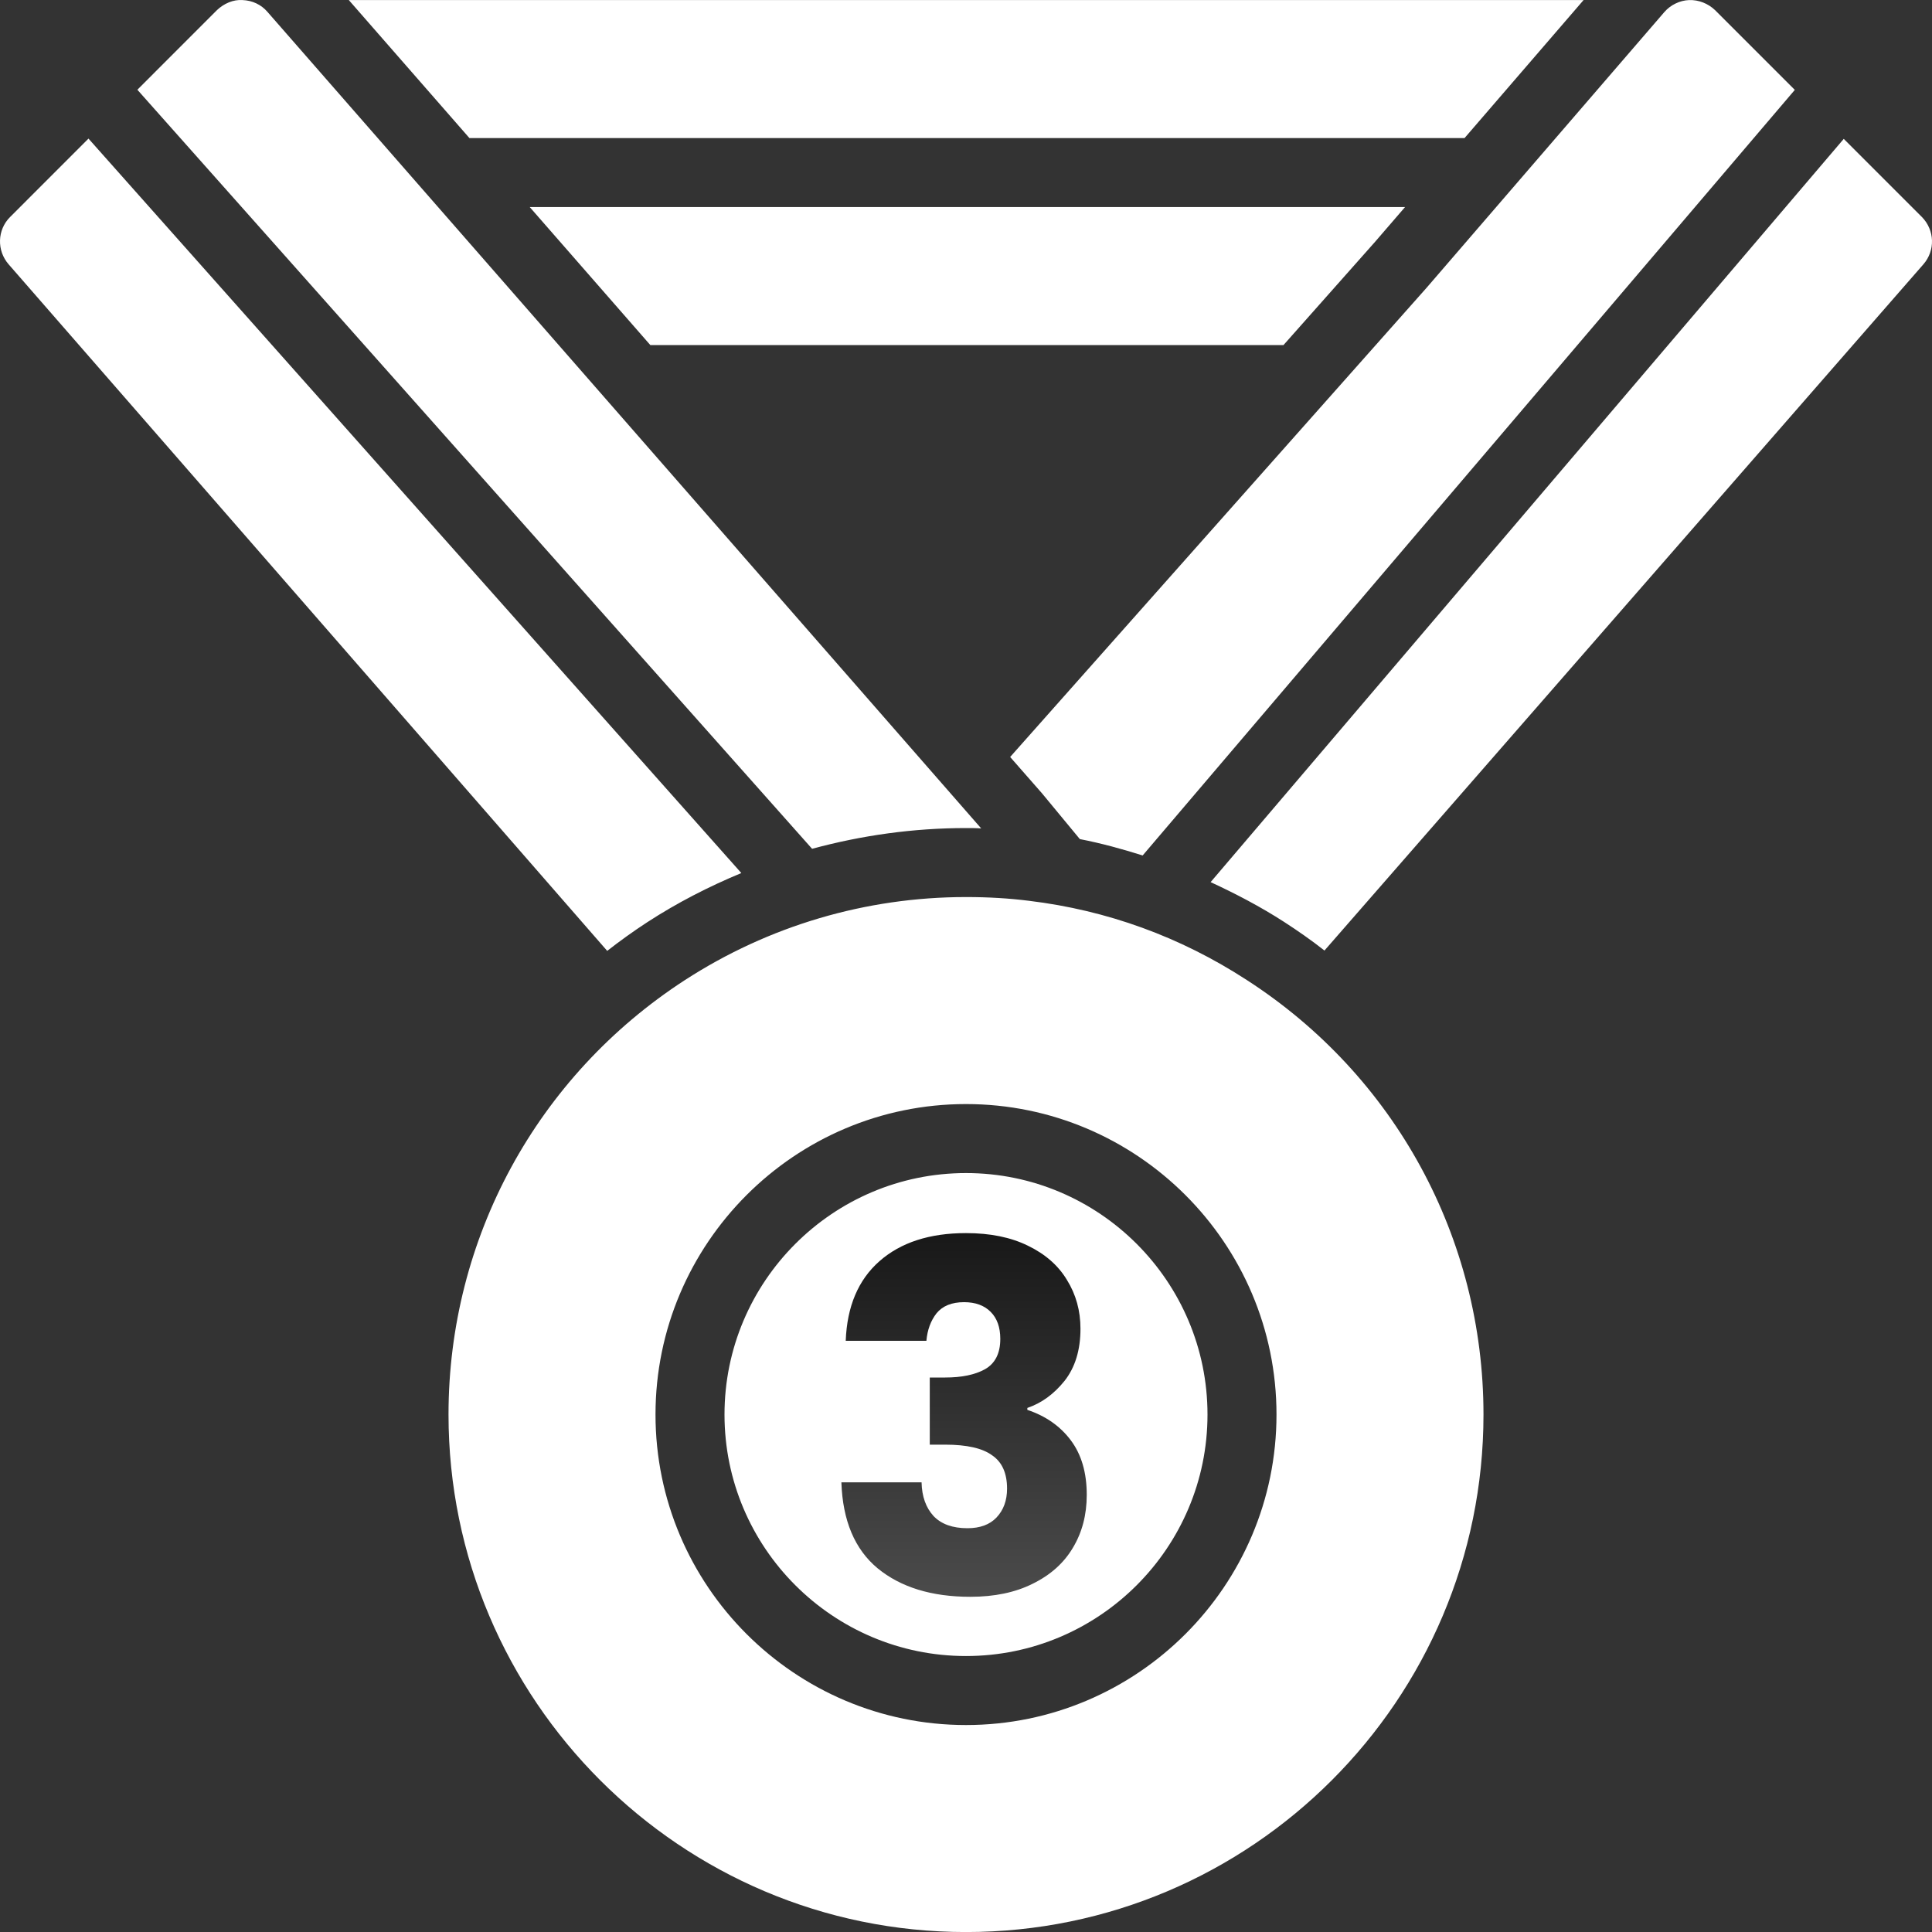 <svg width="80" height="80" viewBox="0 0 80 80" fill="none" xmlns="http://www.w3.org/2000/svg">
<rect x="0" y="0" width="80" height="80" fill="#333333" stroke="none"/>
<path d="M11.072 0.489L40.629 34.303C40.429 34.288 40.214 34.288 40 34.288C37.83 34.288 35.691 34.587 33.627 35.147L5.688 3.716L8.986 0.417C9.272 0.146 9.658 -0.025 10.043 0.003C10.443 0.017 10.815 0.189 11.072 0.489ZM0.415 8.989C-0.114 9.517 -0.142 10.374 0.358 10.946L25.143 39.374C25.672 38.96 26.229 38.56 26.8 38.188C28.039 37.382 29.347 36.711 30.697 36.151L3.664 5.739L0.415 8.989ZM71.014 0.417C70.728 0.146 70.342 -0.011 69.942 0.003C69.557 0.017 69.171 0.203 68.914 0.503L59.071 11.917L41.828 31.345L43.143 32.845L44.714 34.745C45.599 34.917 46.463 35.154 47.315 35.423L74.319 3.722L71.014 0.417ZM79.585 8.989L76.346 5.75L50.129 36.527C51.169 37.008 52.19 37.541 53.171 38.174C53.743 38.545 54.3 38.931 54.843 39.36L79.642 10.946C80.142 10.374 80.114 9.532 79.585 8.989ZM60.644 5.717L65.572 0.003H14.444L19.438 5.717H60.644ZM53.146 14.289L56.936 10.016L58.18 8.574H21.935L26.929 14.289H53.146ZM50 58.574C50 64.088 45.513 68.573 40 68.573C34.487 68.573 30 64.088 30 58.574C30 53.059 34.487 48.574 40 48.574C45.513 48.574 50 53.059 50 58.574ZM51.621 40.577C48.875 38.793 45.84 37.69 42.606 37.3C41.78 37.196 40.928 37.145 40 37.145C35.855 37.145 31.826 38.336 28.35 40.59C22.227 44.566 18.572 51.289 18.572 58.574C18.572 70.389 28.184 80.002 40 80.002C51.816 80.002 61.428 70.389 61.428 58.574C61.428 51.265 57.761 44.536 51.621 40.577ZM40 71.43C32.91 71.43 27.143 65.663 27.143 58.574C27.143 51.484 32.91 45.717 40 45.717C47.09 45.717 52.857 51.484 52.857 58.574C52.857 65.663 47.09 71.43 40 71.43Z" fill="white"/>
<path d="M35.02 55.52C35.073 54.093 35.54 52.993 36.42 52.22C37.3 51.447 38.493 51.06 40 51.06C41 51.06 41.853 51.233 42.56 51.58C43.28 51.927 43.82 52.4 44.18 53C44.553 53.6 44.74 54.273 44.74 55.02C44.74 55.9 44.52 56.62 44.08 57.18C43.64 57.727 43.127 58.1 42.54 58.3V58.38C43.3 58.633 43.9 59.053 44.34 59.64C44.78 60.227 45 60.98 45 61.9C45 62.727 44.807 63.46 44.42 64.1C44.047 64.727 43.493 65.22 42.76 65.58C42.04 65.94 41.18 66.12 40.18 66.12C38.58 66.12 37.3 65.727 36.34 64.94C35.393 64.153 34.893 62.967 34.84 61.38H38.16C38.173 61.967 38.34 62.433 38.66 62.78C38.98 63.113 39.447 63.28 40.06 63.28C40.58 63.28 40.98 63.133 41.26 62.84C41.553 62.533 41.7 62.133 41.7 61.64C41.7 61 41.493 60.54 41.08 60.26C40.68 59.967 40.033 59.82 39.14 59.82H38.5V57.04H39.14C39.82 57.04 40.367 56.927 40.78 56.7C41.207 56.46 41.42 56.04 41.42 55.44C41.42 54.96 41.287 54.587 41.02 54.32C40.753 54.053 40.387 53.92 39.92 53.92C39.413 53.92 39.033 54.073 38.78 54.38C38.54 54.687 38.4 55.067 38.36 55.52H35.02Z" fill="url(#paint0_linear_1612_5634)"/>
<defs>
<linearGradient id="paint0_linear_1612_5634" x1="40.5" y1="44" x2="40.5" y2="74" gradientUnits="userSpaceOnUse">
<stop/>
<stop offset="1" stop-color="#666666"/>
</linearGradient>
</defs>
</svg>
